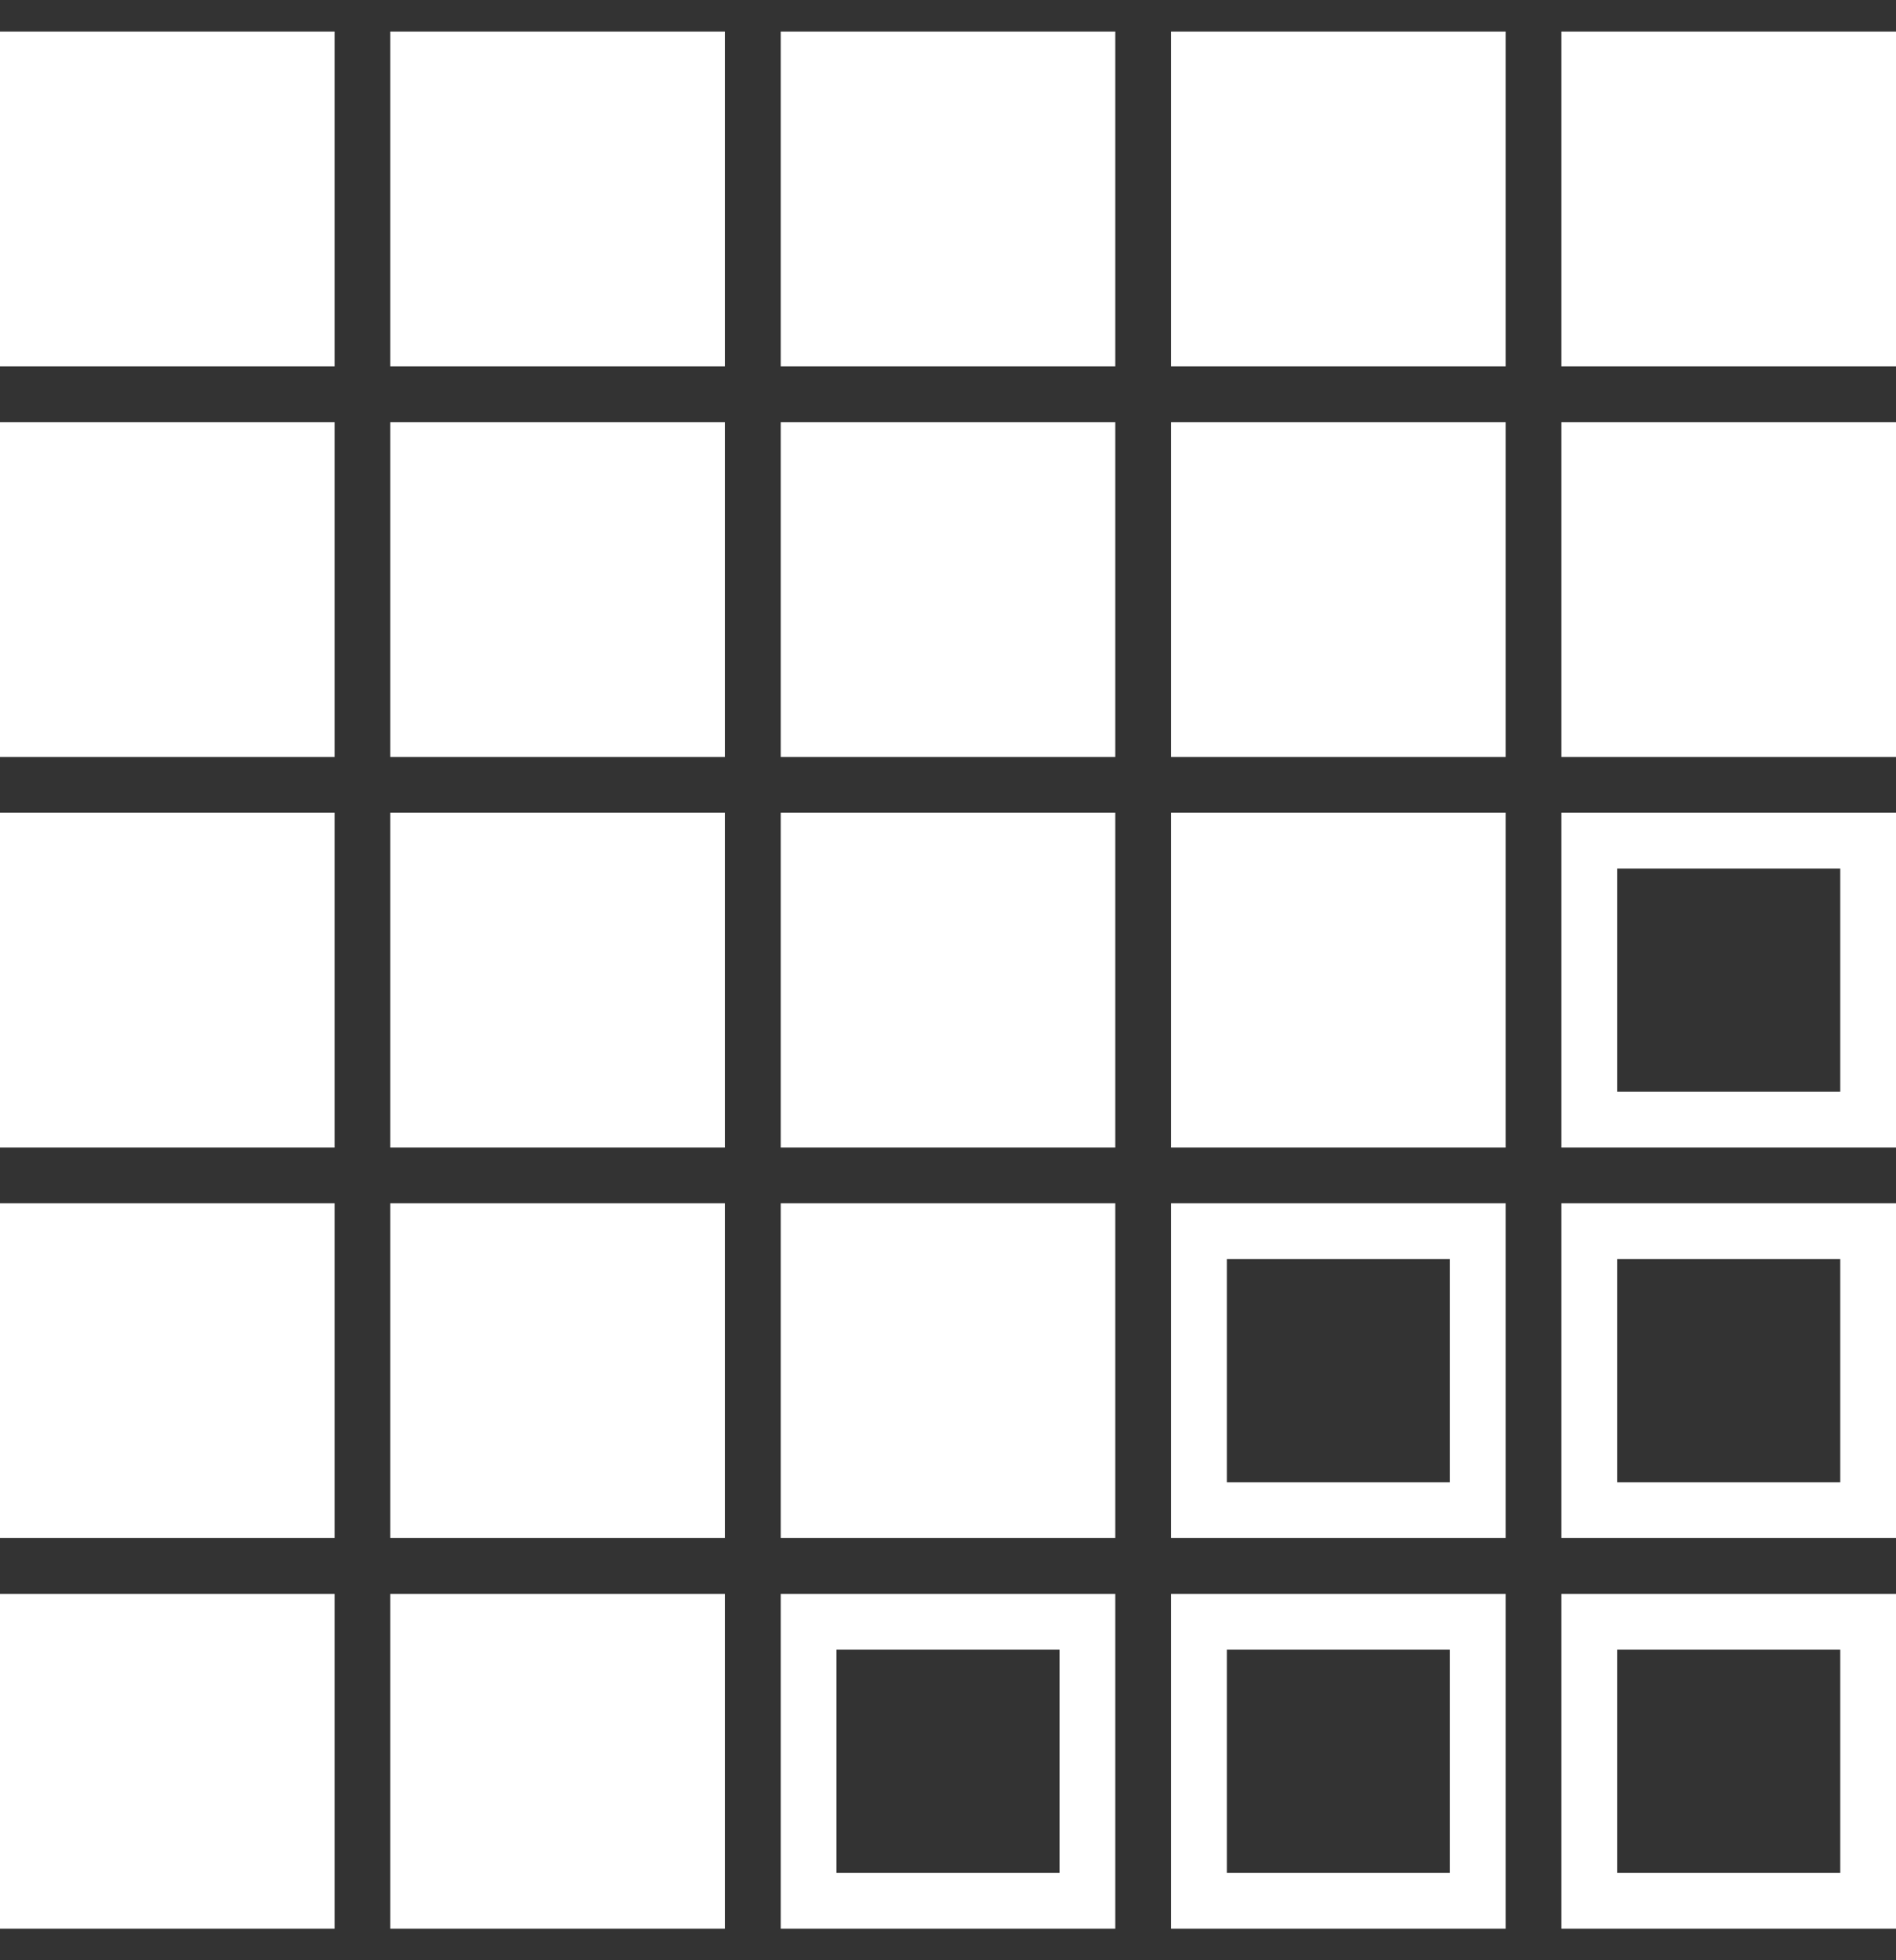 <svg width="30" height="31" viewBox="0 0 30 31" fill="none" xmlns="http://www.w3.org/2000/svg">
<rect x="0" y="0" width="30" height="31" fill="#333333" stroke="none"/>
<path d="M18.529 0.5H23.823V5.794H18.529V0.5ZM18.529 6.676H23.823V11.971H18.529V6.676ZM24.706 0.5H30V5.794H24.706V0.5ZM24.706 6.676H30V11.971H24.706V6.676ZM6.176 0.5H11.471V5.794H6.176V0.5ZM6.176 6.676H11.471V11.971H6.176V6.676ZM12.353 0.5H17.647V5.794H12.353V0.5ZM12.353 6.676H17.647V11.971H12.353V6.676ZM18.529 12.853H23.823V18.147H18.529V12.853ZM6.176 12.853H11.471V18.147H6.176V12.853ZM6.176 19.029H11.471V24.323H6.176V19.029ZM6.176 25.206H11.471V30.5H6.176V25.206ZM12.353 12.853H17.647V18.147H12.353V12.853ZM12.353 19.029H17.647V24.323H12.353V19.029ZM0 0.5H5.294V5.794H0V0.5ZM0 6.676H5.294V11.971H0V6.676ZM0 12.853H5.294V18.147H0V12.853ZM0 19.029H5.294V24.323H0V19.029ZM0 25.206H5.294V30.5H0V25.206ZM12.353 25.206H17.647V30.5H12.353V25.206ZM13.235 26.088V29.618H16.765V26.088H13.235ZM24.706 12.853H30V18.147H24.706V12.853ZM25.588 13.735V17.265H29.118V13.735H25.588ZM18.529 19.029H23.823V24.323H18.529V19.029ZM19.412 19.912V23.441H22.941V19.912H19.412ZM24.706 19.029H30V24.323H24.706V19.029ZM25.588 19.912V23.441H29.118V19.912H25.588ZM18.529 25.206H23.823V30.5H18.529V25.206ZM19.412 26.088V29.618H22.941V26.088H19.412ZM24.706 25.206H30V30.5H24.706V25.206ZM25.588 26.088V29.618H29.118V26.088H25.588Z" fill="white"/>
</svg>
